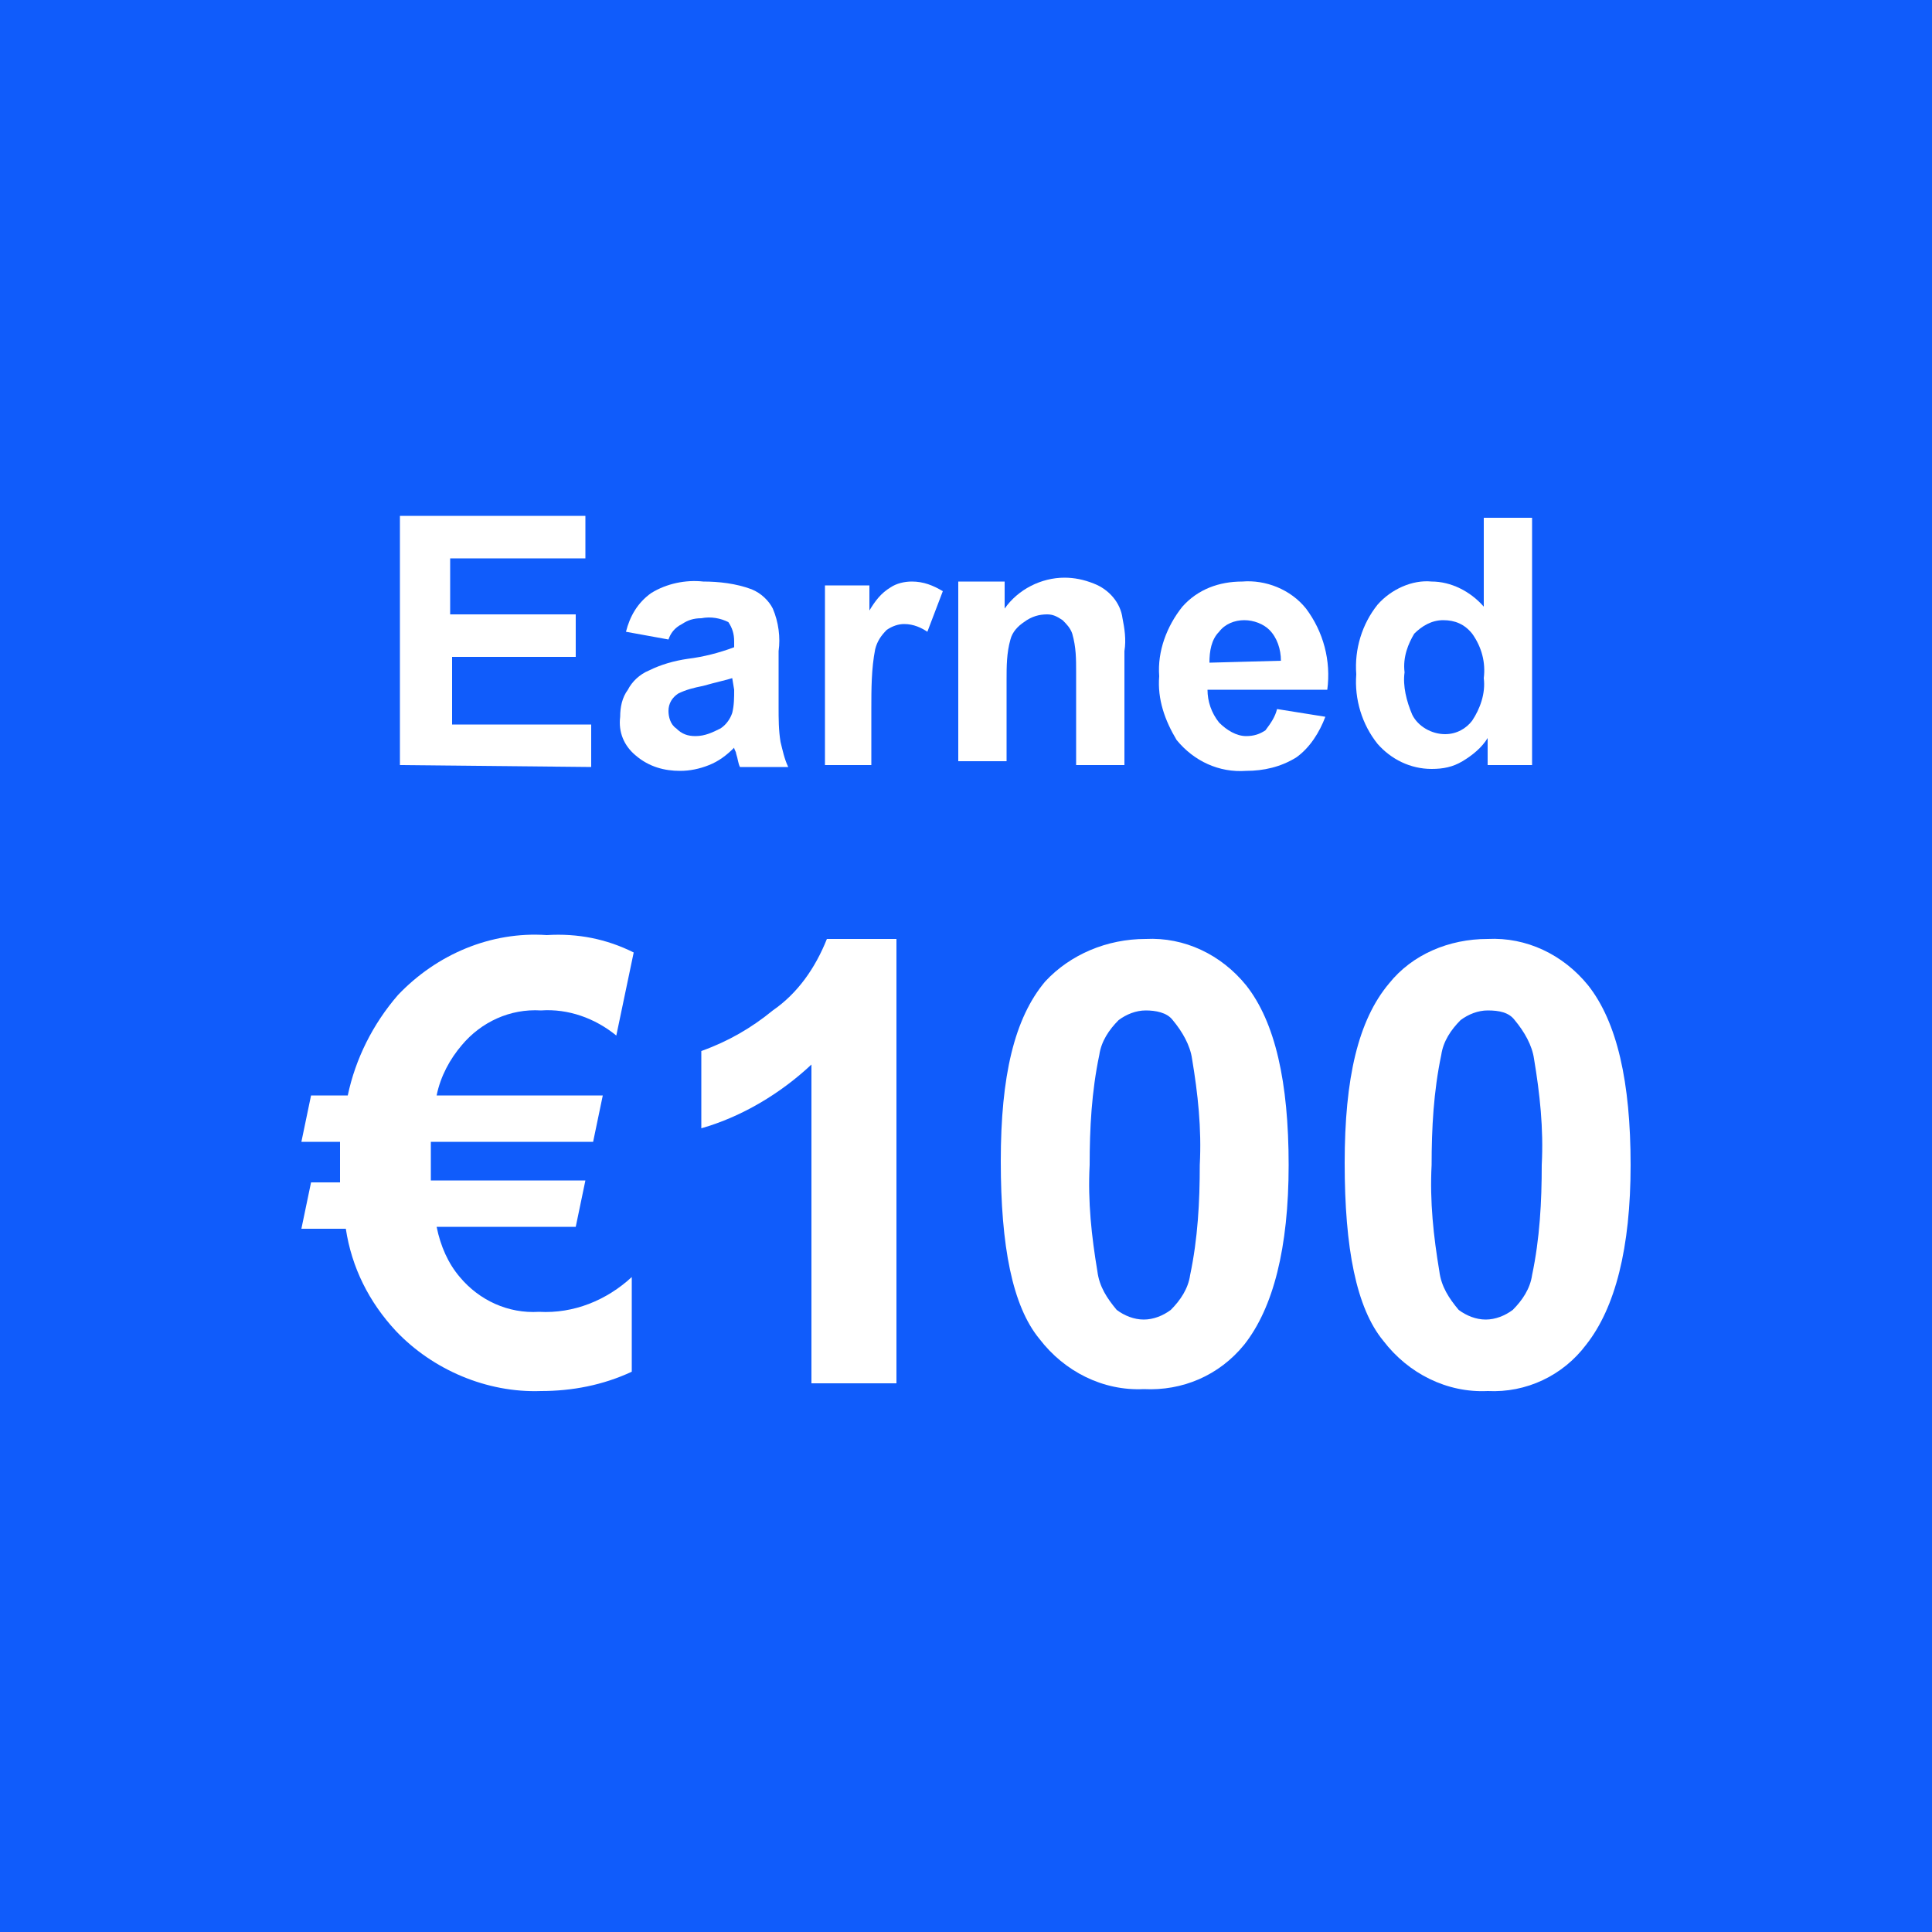 <?xml version="1.0" encoding="utf-8"?>
<!-- Generator: Adobe Illustrator 24.0.2, SVG Export Plug-In . SVG Version: 6.00 Build 0)  -->
<svg version="1.1" id="Layer_1" xmlns="http://www.w3.org/2000/svg" xmlns:xlink="http://www.w3.org/1999/xlink" x="0px" y="0px"
	 viewBox="0 0 100 100" style="enable-background:new 0 0 100 100;" xml:space="preserve">
<rect y="0" fill="#105CFB" width="100" height="100"/>
<g>
	<path fill="#fff" d="M20.7,39.6V26.7h9.6v2.2h-7v2.9h6.5V34h-6.4v3.5h7.2v2.2L20.7,39.6z"/>
	<path fill="#fff" d="M34.6,33.1l-2.2-0.4c0.2-0.8,0.6-1.5,1.3-2c0.8-0.5,1.8-0.7,2.7-0.6c0.8,0,1.7,0.1,2.5,0.4
		c0.5,0.2,0.9,0.6,1.1,1c0.3,0.7,0.4,1.5,0.3,2.2v2.9c0,0.6,0,1.2,0.1,1.8c0.1,0.4,0.2,0.9,0.4,1.3h-2.5c-0.1-0.2-0.1-0.4-0.2-0.7
		c0-0.1-0.1-0.2-0.1-0.3c-0.4,0.4-0.8,0.7-1.3,0.9c-0.5,0.2-1,0.3-1.5,0.3c-0.8,0-1.6-0.2-2.3-0.8c-0.6-0.5-0.9-1.2-0.8-2
		c0-0.5,0.1-1,0.4-1.4c0.2-0.4,0.6-0.8,1.1-1c0.6-0.3,1.3-0.5,2-0.6c0.8-0.1,1.6-0.3,2.4-0.6v-0.3c0-0.4-0.1-0.7-0.3-1
		c-0.4-0.2-0.9-0.3-1.4-0.2c-0.4,0-0.7,0.1-1,0.3C34.9,32.5,34.7,32.8,34.6,33.1z M37.9,35.1c-0.3,0.1-0.8,0.2-1.5,0.4
		c-0.5,0.1-0.9,0.2-1.3,0.4c-0.3,0.2-0.5,0.5-0.5,0.9c0,0.3,0.1,0.7,0.4,0.9c0.3,0.3,0.6,0.4,1,0.4c0.5,0,0.9-0.2,1.3-0.4
		c0.3-0.2,0.5-0.5,0.6-0.8c0.1-0.4,0.1-0.8,0.1-1.2L37.9,35.1z"/>
	<path fill="#fff" d="M45.1,39.6h-2.4v-9.3h2.3v1.3c0.3-0.5,0.6-0.9,1.1-1.2c0.3-0.2,0.7-0.3,1.1-0.3c0.6,0,1.1,0.2,1.6,0.5
		l-0.8,2.1c-0.3-0.2-0.7-0.4-1.2-0.4c-0.3,0-0.6,0.1-0.9,0.3c-0.3,0.3-0.5,0.6-0.6,1c-0.2,1-0.2,2.1-0.2,3.1L45.1,39.6z"/>
	<path fill="#fff" d="M58.2,39.6h-2.5v-4.8c0-0.7,0-1.3-0.2-2c-0.1-0.3-0.3-0.5-0.5-0.7c-0.3-0.2-0.5-0.3-0.8-0.3
		c-0.4,0-0.8,0.1-1.2,0.4c-0.3,0.2-0.6,0.5-0.7,0.9c-0.2,0.7-0.2,1.4-0.2,2.1v4.2h-2.5v-9.3H52v1.4c0.7-1,1.9-1.6,3.1-1.6
		c0.5,0,1,0.1,1.5,0.3c0.8,0.3,1.4,1,1.5,1.8c0.1,0.5,0.2,1.1,0.1,1.7V39.6z"/>
	<path fill="#fff" d="M66.1,36.7l2.5,0.4c-0.3,0.8-0.8,1.6-1.5,2.1c-0.8,0.5-1.7,0.7-2.6,0.7c-1.4,0.1-2.7-0.5-3.6-1.6
		c-0.6-1-1-2.1-0.9-3.3c-0.1-1.3,0.4-2.6,1.2-3.6c0.8-0.9,1.9-1.3,3.1-1.3c1.2-0.1,2.5,0.4,3.3,1.4c0.9,1.2,1.3,2.7,1.1,4.2h-6.2
		c0,0.6,0.2,1.2,0.6,1.7c0.4,0.4,0.9,0.7,1.4,0.7c0.4,0,0.7-0.1,1-0.3C65.8,37.4,66,37.1,66.1,36.7z M66.3,34.2
		c0-0.6-0.2-1.2-0.6-1.6c-0.3-0.3-0.8-0.5-1.3-0.5c-0.5,0-1,0.2-1.3,0.6c-0.4,0.4-0.5,1-0.5,1.6L66.3,34.2z"/>
	<path fill="#fff" d="M79.3,39.6H77v-1.4c-0.3,0.5-0.8,0.9-1.3,1.2c-0.5,0.3-1,0.4-1.6,0.4c-1.1,0-2.1-0.5-2.8-1.3
		c-0.8-1-1.2-2.3-1.1-3.6c-0.1-1.3,0.3-2.6,1.1-3.6c0.7-0.8,1.8-1.3,2.8-1.2c1,0,2,0.5,2.7,1.3v-4.6h2.5V39.6z M72.7,34.8
		c-0.1,0.7,0.1,1.5,0.4,2.2c0.3,0.6,1,1,1.7,1c0.6,0,1.1-0.3,1.4-0.7c0.4-0.6,0.7-1.4,0.6-2.2c0.1-0.8-0.1-1.6-0.6-2.3
		c-0.4-0.5-0.9-0.7-1.5-0.7c-0.6,0-1.1,0.3-1.5,0.7C72.9,33.3,72.6,34,72.7,34.8z"/>
</g>
<g>
	<path fill="#fff" d="M32.8,49.3l-0.9,4.3c-1.1-0.9-2.5-1.4-3.9-1.3c-1.6-0.1-3.1,0.6-4.1,1.8c-0.6,0.7-1.1,1.6-1.3,2.6h8.6
		l-0.5,2.4h-8.4c0,0.2,0,0.5,0,0.9s0,0.7,0,1.1h8l-0.5,2.4h-7.2c0.2,1,0.6,1.9,1.2,2.6c1,1.2,2.5,1.9,4.1,1.8
		c1.8,0.1,3.5-0.6,4.8-1.8V71c-1.5,0.7-3.1,1-4.7,1c-2.8,0.1-5.6-1.1-7.5-3.1c-1.4-1.5-2.3-3.3-2.6-5.3h-2.3l0.5-2.4h1.5
		c0-0.3,0-0.5,0-0.8c0-0.5,0-0.9,0-1.3h-2l0.5-2.4h1.9c0.4-1.9,1.3-3.7,2.6-5.2c2-2.1,4.8-3.3,7.7-3.1
		C29.9,48.3,31.4,48.6,32.8,49.3z"/>
	<path fill="#fff" d="M46.4,71.6H42V55.1c-1.6,1.5-3.6,2.7-5.7,3.3v-4c1.4-0.5,2.6-1.2,3.7-2.1c1.3-0.9,2.2-2.2,2.8-3.7h3.6
		L46.4,71.6z"/>
	<path fill="#fff" d="M59.3,48.6c2-0.1,3.9,0.8,5.2,2.4c1.5,1.9,2.2,5,2.2,9.3c0,4.3-0.8,7.4-2.3,9.3c-1.3,1.6-3.2,2.4-5.2,2.3
		c-2.1,0.1-4.1-0.9-5.4-2.6c-1.4-1.7-2-4.8-2-9.2s0.7-7.4,2.3-9.3C55.4,49.4,57.3,48.6,59.3,48.6z M59.3,52.3c-0.5,0-1,0.2-1.4,0.5
		c-0.5,0.5-0.9,1.1-1,1.8c-0.4,1.9-0.5,3.8-0.5,5.7c-0.1,1.9,0.1,3.7,0.4,5.5c0.1,0.8,0.5,1.4,1,2c0.4,0.3,0.9,0.5,1.4,0.5
		c0.5,0,1-0.2,1.4-0.5c0.5-0.5,0.9-1.1,1-1.8c0.4-1.9,0.5-3.8,0.5-5.7c0.1-1.9-0.1-3.7-0.4-5.5c-0.1-0.7-0.5-1.4-1-2
		C60.4,52.4,59.8,52.3,59.3,52.3z"/>
	<path fill="#fff" d="M77,48.6c2-0.1,3.9,0.8,5.2,2.4c1.5,1.9,2.2,5,2.2,9.3c0,4.3-0.8,7.4-2.3,9.3C80.9,71.2,79,72.1,77,72
		c-2.1,0.1-4.1-0.9-5.4-2.6c-1.4-1.7-2-4.8-2-9.2s0.7-7.4,2.3-9.3C73.1,49.4,75,48.6,77,48.6z M77,52.3c-0.5,0-1,0.2-1.4,0.5
		c-0.5,0.5-0.9,1.1-1,1.8c-0.4,1.9-0.5,3.8-0.5,5.7c-0.1,1.9,0.1,3.7,0.4,5.5c0.1,0.8,0.5,1.4,1,2c0.4,0.3,0.9,0.5,1.4,0.5
		c0.5,0,1-0.2,1.4-0.5c0.5-0.5,0.9-1.1,1-1.8c0.4-1.9,0.5-3.8,0.5-5.7c0.1-1.9-0.1-3.7-0.4-5.5c-0.1-0.7-0.5-1.4-1-2
		C78.1,52.4,77.6,52.3,77,52.3z"/>
</g>
</svg>
